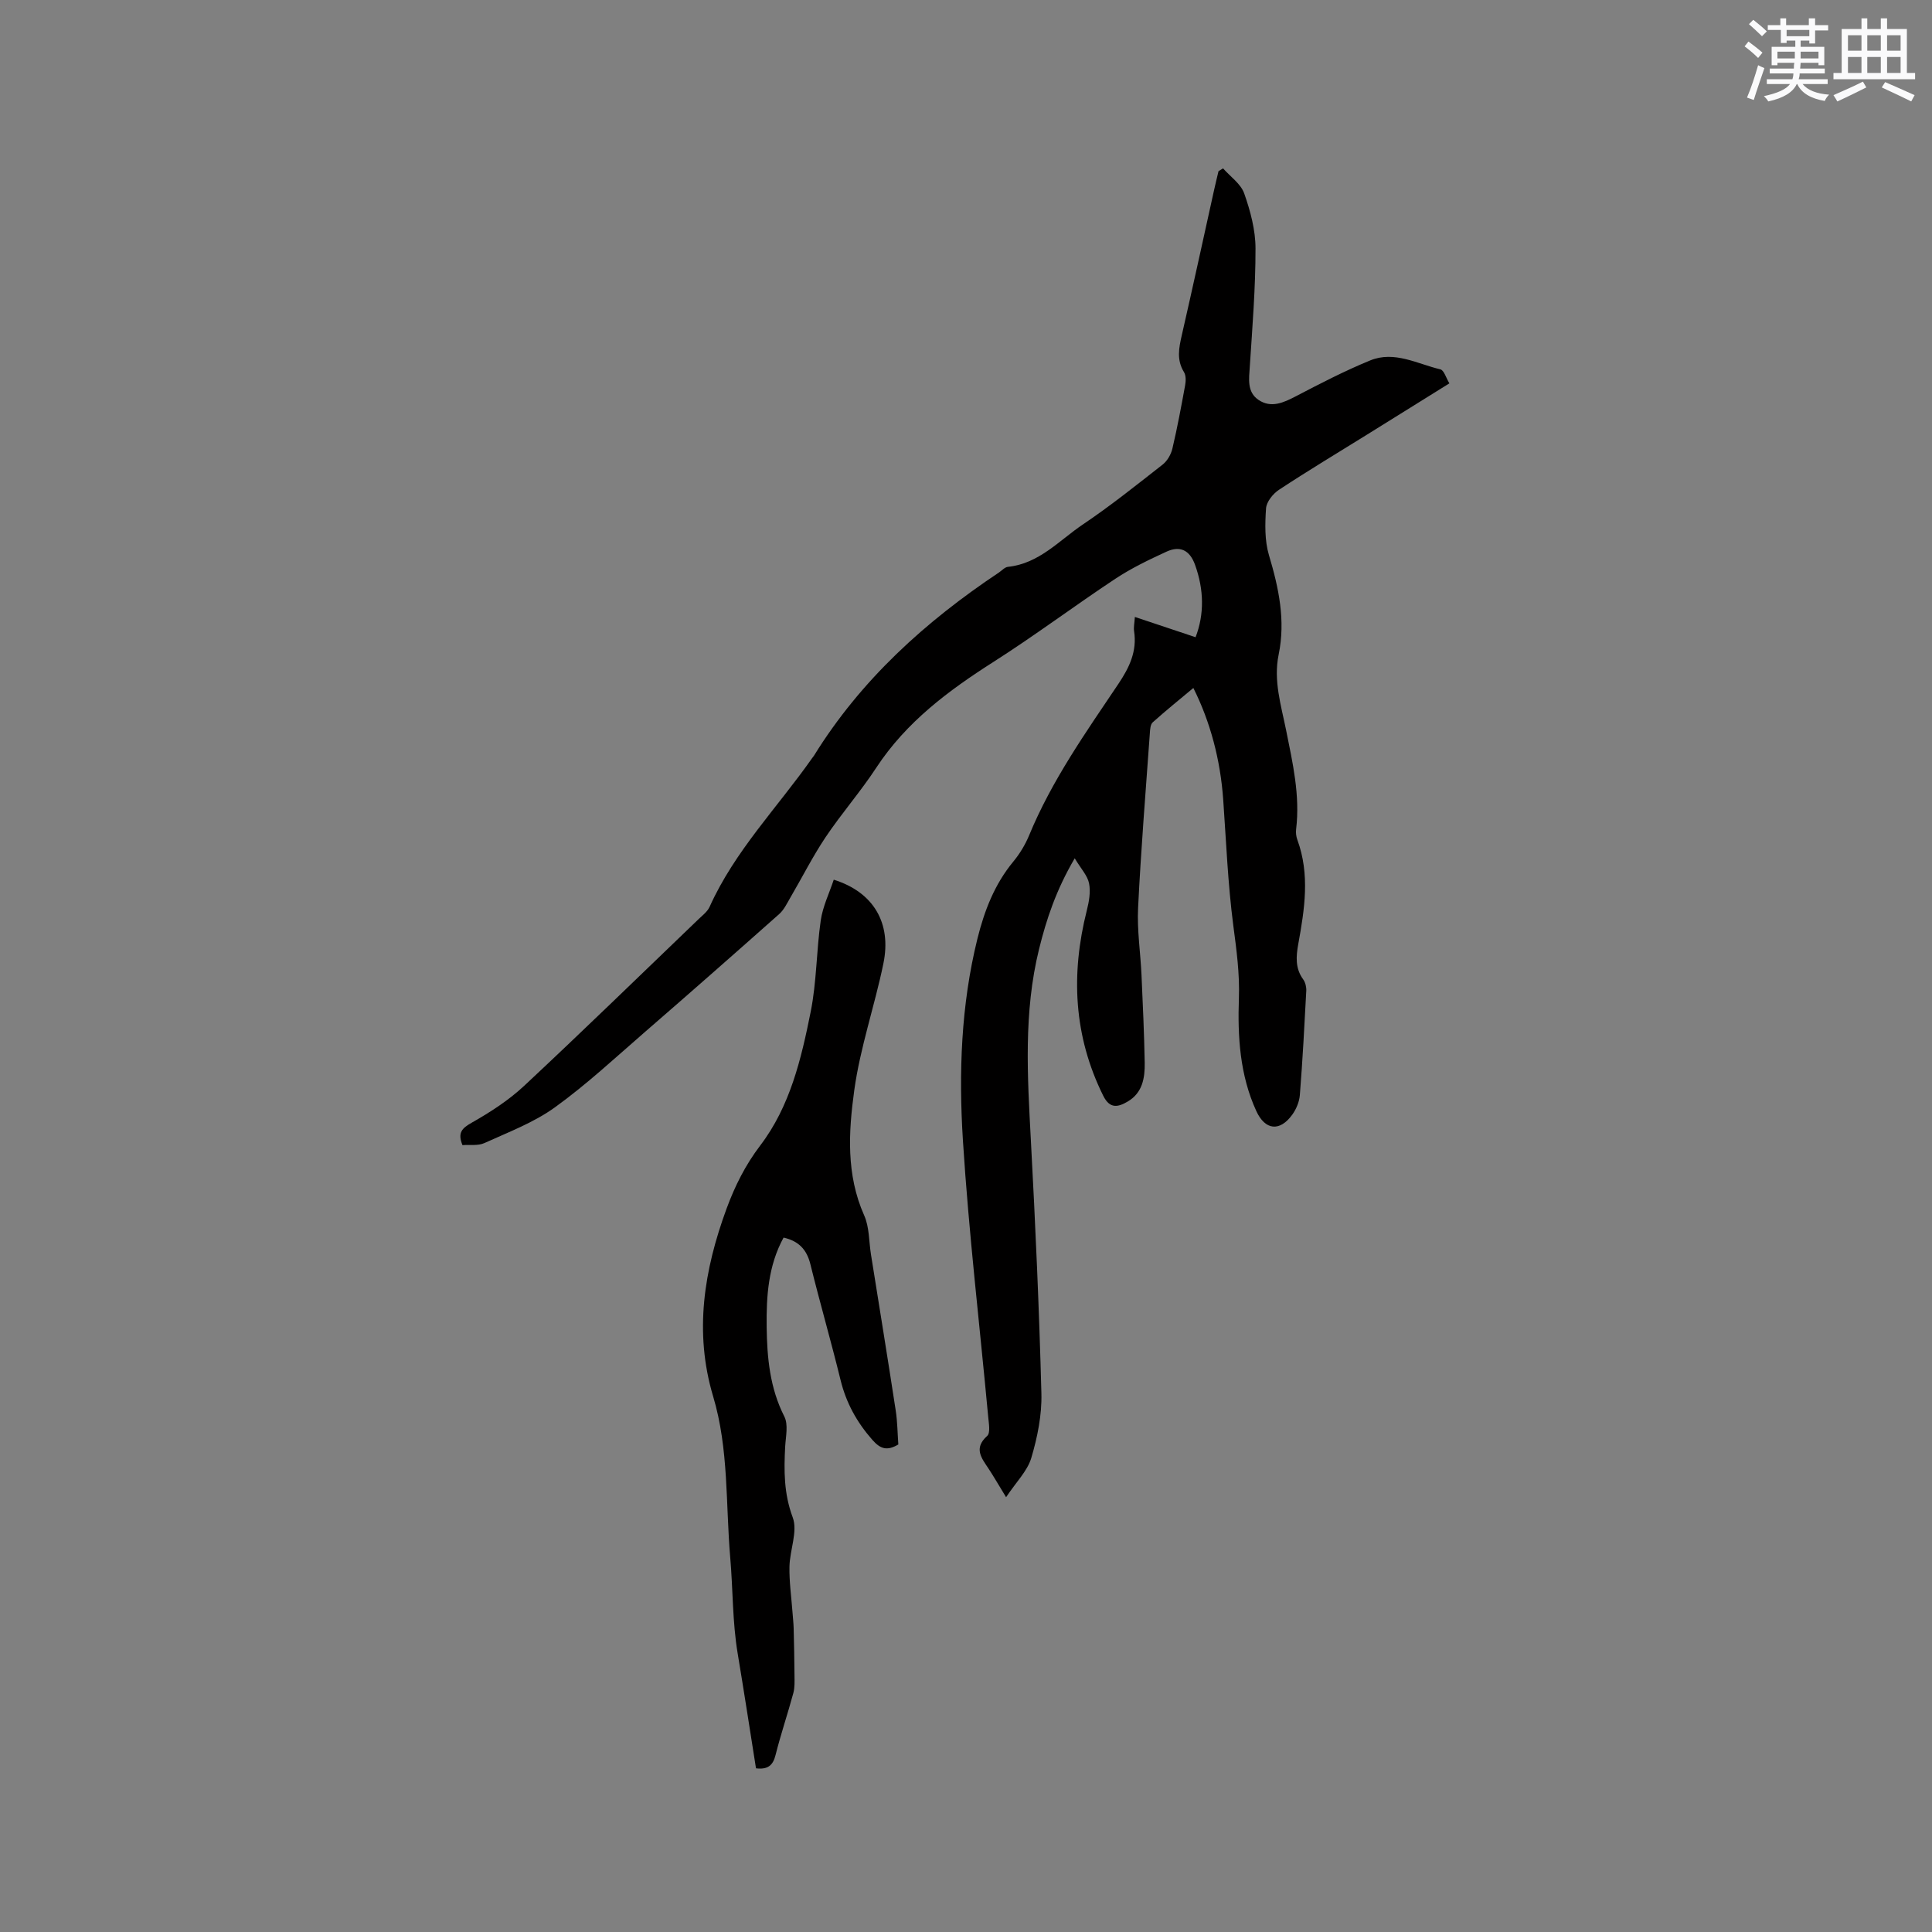 <svg enable-background="new 0 0 400 400" viewBox="0 0 400 400" xmlns="http://www.w3.org/2000/svg"><rect x="0" y="0" width="400" height="400" fill="#808080" stroke="none"/><path d="m208.3 309.98c-1.62-2.64-2.56-4.29-3.61-5.88-1.46-2.22-3.18-4.23-.3-6.81.69-.62.33-2.59.21-3.92-1.77-19.09-4.03-38.16-5.24-57.28-.88-13.95-.4-27.99 3-41.72 1.44-5.8 3.54-11.28 7.43-15.98 1.33-1.61 2.47-3.49 3.27-5.42 4.68-11.36 11.73-21.31 18.51-31.41 2.26-3.37 3.87-6.73 3.23-10.89-.12-.8.08-1.65.16-2.94 4.31 1.44 8.37 2.79 12.57 4.2 1.82-4.73 1.76-9.83-.12-15.02-1.12-3.08-3.15-3.96-5.91-2.69-3.63 1.67-7.28 3.42-10.6 5.62-8.46 5.6-16.6 11.71-25.15 17.16-9.38 5.97-18.11 12.47-24.33 21.95-3.25 4.96-7.19 9.46-10.49 14.38-2.69 4.02-4.87 8.37-7.32 12.55-.68 1.17-1.3 2.49-2.28 3.36-9.19 8.16-18.41 16.28-27.7 24.33-6.16 5.34-12.15 10.94-18.75 15.7-4.37 3.15-9.62 5.13-14.59 7.39-1.33.6-3.06.31-4.54.43-1.04-2.57-.13-3.49 1.92-4.65 3.83-2.17 7.64-4.63 10.84-7.62 12.17-11.36 24.09-22.97 36.1-34.5.83-.8 1.86-1.57 2.31-2.58 5.2-11.57 14.08-20.59 21.24-30.8.12-.17.27-.33.38-.51 9.72-15.7 23.06-27.75 38.28-37.9.61-.41 1.2-1.1 1.86-1.17 6.46-.67 10.61-5.47 15.52-8.78 5.71-3.84 11.1-8.16 16.53-12.41.96-.76 1.73-2.11 2.01-3.33 1.02-4.33 1.83-8.7 2.63-13.08.16-.88.19-2.02-.24-2.72-1.55-2.51-1.06-4.98-.46-7.6 2.29-10.01 4.47-20.05 6.69-30.08.29-1.31.61-2.62.92-3.92.31-.19.63-.39.94-.58 1.51 1.71 3.68 3.2 4.38 5.19 1.28 3.63 2.34 7.58 2.34 11.39.01 8.14-.65 16.28-1.18 24.41-.17 2.6-.62 5.31 1.81 6.95 2.6 1.75 5.17.58 7.75-.77 5.04-2.63 10.11-5.26 15.37-7.41 5.01-2.05 9.75.72 14.52 1.85.76.18 1.18 1.77 1.87 2.9-5.86 3.65-11.42 7.11-16.98 10.57-6.12 3.8-12.3 7.51-18.31 11.47-1.24.82-2.58 2.49-2.67 3.85-.22 3.21-.3 6.64.6 9.67 2.03 6.79 3.47 13.52 2.01 20.6-1.11 5.38.51 10.51 1.55 15.67 1.36 6.76 2.91 13.48 2.07 20.46-.09.72 0 1.52.25 2.2 2.64 7.19 1.5 14.4.19 21.61-.46 2.55-.65 5.01 1.02 7.3.46.63.68 1.59.64 2.38-.38 7.19-.76 14.38-1.33 21.56-.11 1.4-.74 2.92-1.57 4.07-2.6 3.59-5.63 3.22-7.45-.76-3.41-7.44-3.88-15.42-3.6-23.35.18-5.14-.5-10.03-1.16-15.06-1.12-8.6-1.47-17.3-2.08-25.96-.58-8.34-2.69-16.24-6.19-23.21-2.82 2.36-5.68 4.66-8.41 7.11-.5.45-.55 1.51-.6 2.3-.86 12.04-1.84 24.07-2.43 36.12-.23 4.63.5 9.3.71 13.95.27 6.03.55 12.07.66 18.11.05 3.12-.44 6.21-3.5 8.02-2.02 1.19-3.72 1.58-5.09-1.19-6.13-12.37-6.73-25.16-3.4-38.36.46-1.81.82-3.83.47-5.6-.32-1.62-1.68-3.03-2.97-5.2-3.83 6.52-5.85 12.57-7.39 18.82-3.22 13.07-2.4 26.28-1.69 39.54.94 17.46 1.72 34.94 2.18 52.42.12 4.46-.82 9.09-2.1 13.4-.82 2.71-3.16 5-5.21 8.1z" fill="#010000"/><path d="m156.52 366.11c-1.25-7.9-2.47-15.84-3.79-23.76-1.1-6.58-.97-13.26-1.54-19.83-.96-11.13-.28-22.52-3.54-33.4-3.99-13.34-1.88-26.2 2.78-38.89 1.72-4.67 3.88-9.01 6.97-13.07 6.18-8.11 8.5-17.95 10.45-27.71 1.24-6.19 1.17-12.63 2.08-18.91.42-2.88 1.77-5.63 2.69-8.41 8.24 2.58 12 8.99 10.28 17.34-1.81 8.81-4.82 17.42-6.04 26.3-1.18 8.59-1.7 17.43 2.06 25.87 1.08 2.41.97 5.35 1.4 8.05 1.72 10.76 3.47 21.51 5.12 32.28.37 2.38.38 4.82.55 7.09-2.32 1.38-3.7.95-5.37-.94-3.23-3.67-5.44-7.68-6.6-12.43-1.96-8.01-4.26-15.94-6.24-23.95-.75-3.02-2.39-4.79-5.55-5.51-3.19 5.84-3.58 12.17-3.5 18.51.08 6.36.66 12.64 3.66 18.54.85 1.68.29 4.14.17 6.24-.26 4.96-.28 9.7 1.56 14.63 1.09 2.91-.61 6.78-.67 10.22-.06 3.1.39 6.22.62 9.33.08 1.15.22 2.29.25 3.44.08 3.23.15 6.45.17 9.68.01 1.24.08 2.54-.24 3.72-1.16 4.29-2.6 8.51-3.68 12.82-.54 2.17-1.61 3.04-4.05 2.75z" fill="#010000"/><g fill="#fafafb"><path d="m361.2 9.6.8-1c.9.7 1.9 1.4 2.9 2.3l-.9 1.1c-1-1-2-1.8-2.8-2.4zm.5 10.6c.9-2.1 1.6-4.3 2.3-6.7.4.2.8.4 1.3.6-.7 2.1-1.5 4.3-2.2 6.6zm.4-15.2.9-.9c1 .8 2 1.6 2.8 2.4l-1 1c-.9-.9-1.8-1.7-2.7-2.5zm12.5-1.2h1.2v1.4h2.7v1.1h-2.7v2.7h-1.2v-.6h-1.8v1.3h4.9v3.8h-1.2v-.5h-3.7c0 .4-.1.9-.1 1.2h5.1v1h-5.2c0 .5-.1.9-.2 1.2h6v1h-5.2c1.1 1.3 2.9 2 5.5 2.2-.4.4-.7.8-.9 1.3-2.9-.5-4.8-1.6-5.7-3.5h-.1c-.8 1.7-2.7 2.9-5.9 3.6-.2-.4-.6-.8-.9-1.1 2.8-.6 4.6-1.4 5.4-2.5h-4.8v-1h5.3c.1-.3.2-.7.2-1.2h-4.9v-1h5c0-.4 0-.8.1-1.2h-3.5v.5h-1.2v-3.8h4.9v-1.3h-1.8v.5h-1.2v-2.7h-2.7v-1h2.6v-1.4h1.2v1.4h4.7v-1.4zm-6.6 8.3h3.6c0-.4 0-.9 0-1.4h-3.6zm1.9-4.6h4.7v-1.3h-4.7zm6.6 3.2h-3.7v1.4h3.7z"/><path d="m385.3 3.8h1.3v2.2h2.8v-2.2h1.3v2.2h4.1v9.1h1.7v1.3h-16.9v-1.3h1.7v-9.1h4.1v-2.2zm.4 13.1.7 1.2c-1.8.9-3.8 1.9-6 2.9-.2-.4-.5-.8-.8-1.3 2.3-1 4.3-1.9 6.1-2.8zm-3.1-6.4h2.8v-3.2h-2.8zm0 4.6h2.8v-3.3h-2.8zm4-4.6h2.8v-3.2h-2.8zm0 4.6h2.8v-3.3h-2.8zm3.7 1.9c2.1.9 4.1 1.8 6.1 2.7l-.7 1.3c-2.2-1.1-4.2-2-6.1-2.9zm3.2-9.7h-2.8v3.2h2.8zm-2.8 7.8h2.8v-3.3h-2.8z"/></g></svg>